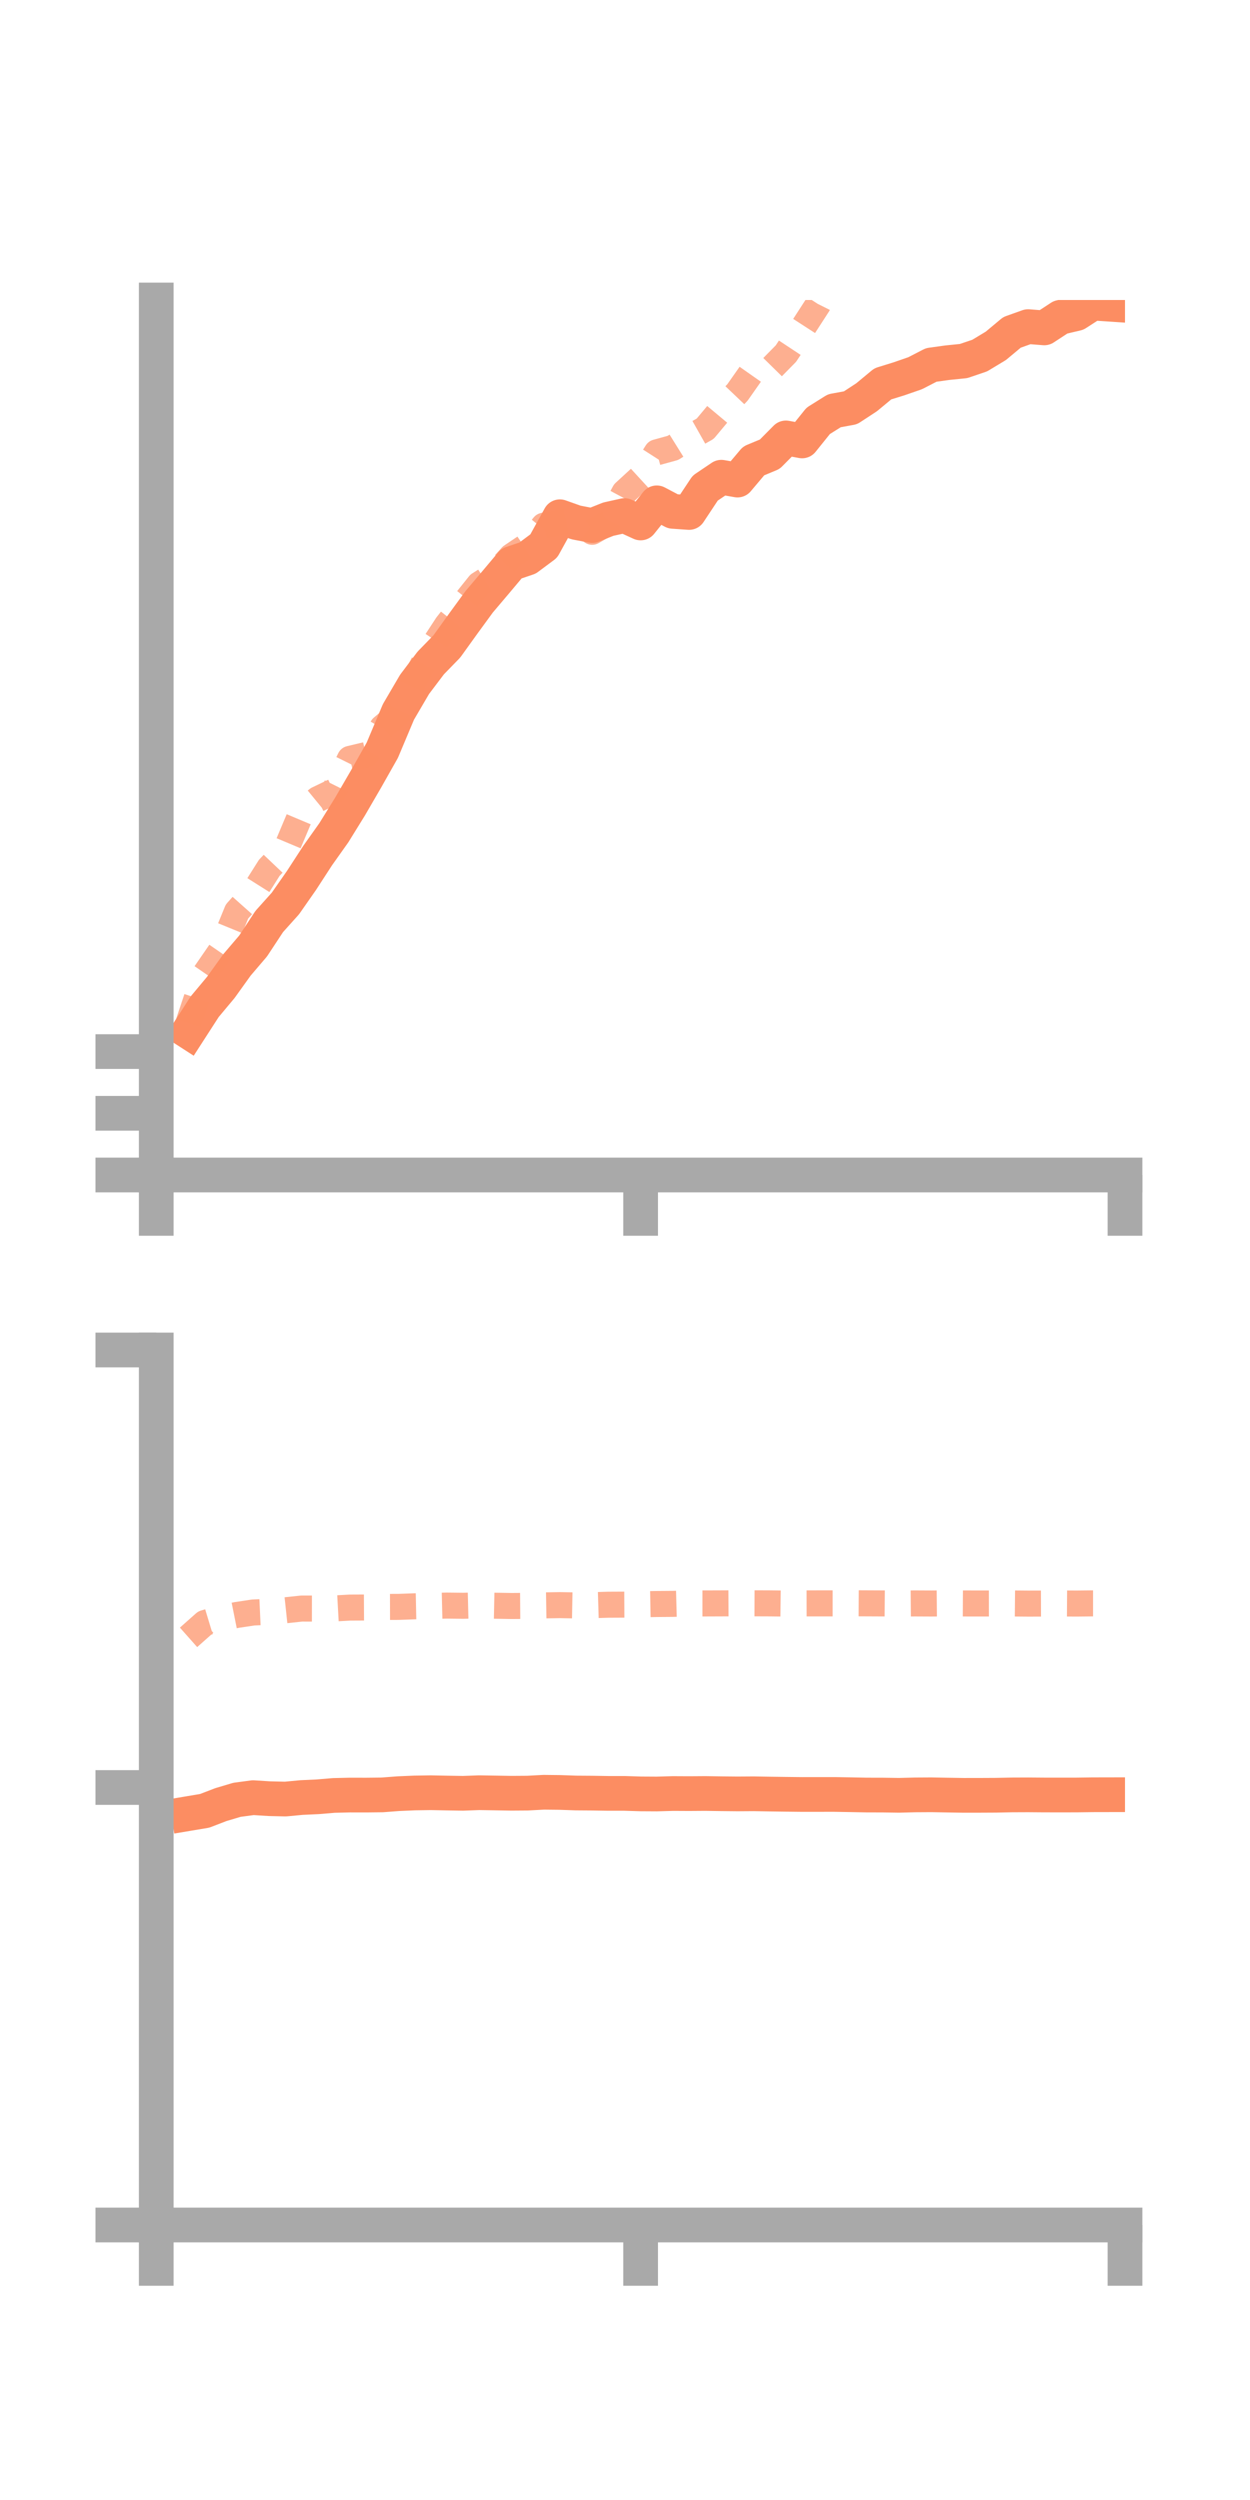 <?xml version="1.0" encoding="utf-8" standalone="no"?>
<!DOCTYPE svg PUBLIC "-//W3C//DTD SVG 1.1//EN"
  "http://www.w3.org/Graphics/SVG/1.1/DTD/svg11.dtd">
<!-- Created with matplotlib (https://matplotlib.org/) -->
<svg height="144pt" version="1.1" viewBox="0 0 72 144" width="72pt" xmlns="http://www.w3.org/2000/svg" xmlns:xlink="http://www.w3.org/1999/xlink">
 <defs>
  <style type="text/css">*{stroke-linecap:butt;stroke-linejoin:round;}</style>
 </defs>
 <g id="figure_1">
  <g id="patch_1">
   <path d="M 0 144 
L 72 144 
L 72 0 
L 0 0 
z
" style="fill:none;"/>
  </g>
  <g id="axes_1">
   <g id="patch_2">
    <path d="M 9 67.68 
L 64.8 67.68 
L 64.8 17.28 
L 9 17.28 
z
" style="fill:none;"/>
   </g>
   <g id="matplotlib.axis_1">
    <g id="xtick_1">
     <g id="line2d_1">
      <defs>
       <path d="M 0 0 
L 0 3.5 
" id="m296265bb20" style="stroke:#a9a9a9;stroke-width:2;"/>
      </defs>
      <g>
       <use style="fill:#a9a9a9;stroke:#a9a9a9;stroke-width:2;" x="9" xlink:href="#m296265bb20" y="67.68"/>
      </g>
     </g>
    </g>
    <g id="xtick_2">
     <g id="line2d_2">
      <g>
       <use style="fill:#a9a9a9;stroke:#a9a9a9;stroke-width:2;" x="36.9" xlink:href="#m296265bb20" y="67.68"/>
      </g>
     </g>
    </g>
    <g id="xtick_3">
     <g id="line2d_3">
      <g>
       <use style="fill:#a9a9a9;stroke:#a9a9a9;stroke-width:2;" x="64.8" xlink:href="#m296265bb20" y="67.68"/>
      </g>
     </g>
    </g>
   </g>
   <g id="matplotlib.axis_2">
    <g id="ytick_1">
     <g id="line2d_4">
      <defs>
       <path d="M 0 0 
L -3.5 0 
" id="m0fb995fb1b" style="stroke:#a9a9a9;stroke-width:2;"/>
      </defs>
      <g>
       <use style="fill:#a9a9a9;stroke:#a9a9a9;stroke-width:2;" x="9" xlink:href="#m0fb995fb1b" y="67.68"/>
      </g>
     </g>
    </g>
    <g id="ytick_2">
     <g id="line2d_5">
      <g>
       <use style="fill:#a9a9a9;stroke:#a9a9a9;stroke-width:2;" x="9" xlink:href="#m0fb995fb1b" y="64.126"/>
      </g>
     </g>
    </g>
    <g id="ytick_3">
     <g id="line2d_6">
      <g>
       <use style="fill:#a9a9a9;stroke:#a9a9a9;stroke-width:2;" x="9" xlink:href="#m0fb995fb1b" y="60.571"/>
      </g>
     </g>
    </g>
   </g>
   <g id="line2d_7">
    <path clip-path="url(#p6f3f5472b2)" d="M 10.86 59.428 
L 11.79 57.987 
L 12.72 56.874 
L 13.65 55.578 
L 14.58 54.488 
L 15.51 53.076 
L 16.44 52.04 
L 17.37 50.708 
L 18.3 49.276 
L 19.23 47.965 
L 20.16 46.461 
L 21.09 44.86 
L 22.02 43.215 
L 22.95 41.006 
L 23.88 39.418 
L 24.81 38.188 
L 25.74 37.232 
L 26.67 35.938 
L 27.6 34.664 
L 28.53 33.566 
L 29.46 32.459 
L 30.39 32.144 
L 31.32 31.451 
L 32.25 29.765 
L 33.18 30.095 
L 34.11 30.274 
L 35.04 29.904 
L 35.97 29.697 
L 36.9 30.123 
L 37.83 28.964 
L 38.76 29.454 
L 39.69 29.519 
L 40.62 28.116 
L 41.55 27.488 
L 42.48 27.652 
L 43.41 26.549 
L 44.34 26.162 
L 45.27 25.224 
L 46.2 25.398 
L 47.13 24.241 
L 48.06 23.659 
L 48.99 23.489 
L 49.92 22.88 
L 50.85 22.109 
L 51.78 21.821 
L 52.71 21.499 
L 53.64 21.02 
L 54.57 20.891 
L 55.5 20.797 
L 56.43 20.482 
L 57.36 19.921 
L 58.29 19.145 
L 59.22 18.813 
L 60.15 18.887 
L 61.08 18.278 
L 62.01 18.059 
L 62.94 17.458 
L 63.87 17.52 
" style="fill:none;stroke:#fc8d62;stroke-linecap:square;stroke-width:2;"/>
   </g>
   <g id="line2d_8">
    <path clip-path="url(#p6f3f5472b2)" d="M 10.86 58.917 
L 11.79 56.127 
L 12.72 54.779 
L 13.65 52.504 
L 14.58 51.46 
L 15.51 49.987 
L 16.44 49.008 
L 17.37 46.797 
L 18.3 46.035 
L 19.23 45.588 
L 20.16 43.71 
L 21.09 43.488 
L 22.02 41.905 
L 22.95 41.122 
L 23.88 39.183 
L 24.81 37.433 
L 25.74 36.01 
L 26.67 34.825 
L 27.6 33.663 
L 28.53 33.075 
L 29.46 32.045 
L 30.39 31.417 
L 31.32 30.281 
L 32.25 30.094 
L 33.18 29.883 
L 34.11 30.632 
L 35.04 30.096 
L 35.97 28.361 
L 36.9 27.507 
L 37.83 26.055 
L 38.76 25.799 
L 39.69 25.219 
L 40.62 24.694 
L 41.55 23.581 
L 42.48 22.604 
L 43.41 21.279 
L 44.34 21.311 
L 45.27 20.365 
L 46.2 18.958 
L 47.13 17.521 
L 48.06 15.666 
L 48.99 15.532 
L 49.92 15.366 
L 50.85 15.371 
L 51.78 16.454 
L 52.71 15.906 
L 53.64 14.835 
L 54.57 15.079 
L 55.5 14.488 
L 56.43 14.07 
L 57.36 13.785 
L 58.29 13.617 
L 59.22 12.364 
L 60.15 11.722 
L 61.08 12.81 
L 62.01 12.137 
L 62.94 10.874 
L 63.87 9.99 
" style="fill:none;stroke:#fc8d62;stroke-dasharray:1.5,1.5;stroke-dashoffset:0;stroke-opacity:0.7;stroke-width:1.5;"/>
   </g>
   <g id="patch_3">
    <path d="M 9 67.68 
L 9 17.28 
" style="fill:none;stroke:#a9a9a9;stroke-linecap:square;stroke-linejoin:miter;stroke-width:2;"/>
   </g>
   <g id="patch_4">
    <path d="M 64.8 67.68 
L 64.8 17.28 
" style="fill:none;"/>
   </g>
   <g id="patch_5">
    <path d="M 9 67.68 
L 64.8 67.68 
" style="fill:none;stroke:#a9a9a9;stroke-linecap:square;stroke-linejoin:miter;stroke-width:2;"/>
   </g>
   <g id="patch_6">
    <path d="M 9 17.28 
L 64.8 17.28 
" style="fill:none;"/>
   </g>
  </g>
  <g id="axes_2">
   <g id="patch_7">
    <path d="M 9 128.16 
L 64.8 128.16 
L 64.8 77.76 
L 9 77.76 
z
" style="fill:none;"/>
   </g>
   <g id="matplotlib.axis_3">
    <g id="xtick_4">
     <g id="line2d_9">
      <g>
       <use style="fill:#a9a9a9;stroke:#a9a9a9;stroke-width:2;" x="9" xlink:href="#m296265bb20" y="128.16"/>
      </g>
     </g>
    </g>
    <g id="xtick_5">
     <g id="line2d_10">
      <g>
       <use style="fill:#a9a9a9;stroke:#a9a9a9;stroke-width:2;" x="36.9" xlink:href="#m296265bb20" y="128.16"/>
      </g>
     </g>
    </g>
    <g id="xtick_6">
     <g id="line2d_11">
      <g>
       <use style="fill:#a9a9a9;stroke:#a9a9a9;stroke-width:2;" x="64.8" xlink:href="#m296265bb20" y="128.16"/>
      </g>
     </g>
    </g>
   </g>
   <g id="matplotlib.axis_4">
    <g id="ytick_4">
     <g id="line2d_12">
      <g>
       <use style="fill:#a9a9a9;stroke:#a9a9a9;stroke-width:2;" x="9" xlink:href="#m0fb995fb1b" y="128.16"/>
      </g>
     </g>
    </g>
    <g id="ytick_5">
     <g id="line2d_13">
      <g>
       <use style="fill:#a9a9a9;stroke:#a9a9a9;stroke-width:2;" x="9" xlink:href="#m0fb995fb1b" y="102.96"/>
      </g>
     </g>
    </g>
    <g id="ytick_6">
     <g id="line2d_14">
      <g>
       <use style="fill:#a9a9a9;stroke:#a9a9a9;stroke-width:2;" x="9" xlink:href="#m0fb995fb1b" y="77.76"/>
      </g>
     </g>
    </g>
   </g>
   <g id="line2d_15">
    <path clip-path="url(#pf9a42b6499)" d="M 10.86 104.46 
L 11.79 104.304 
L 12.72 103.946 
L 13.65 103.669 
L 14.58 103.545 
L 15.51 103.604 
L 16.44 103.626 
L 17.37 103.538 
L 18.3 103.495 
L 19.23 103.417 
L 20.16 103.395 
L 21.09 103.397 
L 22.02 103.386 
L 22.95 103.315 
L 23.88 103.275 
L 24.81 103.261 
L 25.74 103.279 
L 26.67 103.294 
L 27.6 103.26 
L 28.53 103.275 
L 29.46 103.291 
L 30.39 103.284 
L 31.32 103.234 
L 32.25 103.245 
L 33.18 103.277 
L 34.11 103.284 
L 35.04 103.299 
L 35.97 103.299 
L 36.9 103.328 
L 37.83 103.334 
L 38.76 103.307 
L 39.69 103.312 
L 40.62 103.305 
L 41.55 103.319 
L 42.48 103.329 
L 43.41 103.322 
L 44.34 103.338 
L 45.27 103.351 
L 46.2 103.362 
L 47.13 103.361 
L 48.06 103.36 
L 48.99 103.376 
L 49.92 103.394 
L 50.85 103.396 
L 51.78 103.41 
L 52.71 103.386 
L 53.64 103.38 
L 54.57 103.397 
L 55.5 103.412 
L 56.43 103.411 
L 57.36 103.406 
L 58.29 103.387 
L 59.22 103.383 
L 60.15 103.391 
L 61.08 103.392 
L 62.01 103.391 
L 62.94 103.378 
L 63.87 103.376 
" style="fill:none;stroke:#fc8d62;stroke-linecap:square;stroke-width:2;"/>
   </g>
   <g id="line2d_16">
    <path clip-path="url(#pf9a42b6499)" d="M 10.86 94.312 
L 11.79 93.487 
L 12.72 93.206 
L 13.65 93.02 
L 14.58 92.88 
L 15.51 92.838 
L 16.44 92.752 
L 17.37 92.653 
L 18.3 92.654 
L 19.23 92.648 
L 20.16 92.597 
L 21.09 92.592 
L 22.02 92.559 
L 22.95 92.557 
L 23.88 92.523 
L 24.81 92.504 
L 25.74 92.482 
L 26.67 92.493 
L 27.6 92.471 
L 28.53 92.49 
L 29.46 92.505 
L 30.39 92.498 
L 31.32 92.47 
L 32.25 92.455 
L 33.18 92.472 
L 34.11 92.46 
L 35.04 92.432 
L 35.97 92.427 
L 36.9 92.408 
L 37.83 92.391 
L 38.76 92.383 
L 39.69 92.358 
L 40.62 92.358 
L 41.55 92.354 
L 42.48 92.349 
L 43.41 92.35 
L 44.34 92.354 
L 45.27 92.366 
L 46.2 92.356 
L 47.13 92.354 
L 48.06 92.354 
L 48.99 92.347 
L 49.92 92.352 
L 50.85 92.357 
L 51.78 92.365 
L 52.71 92.357 
L 53.64 92.362 
L 54.57 92.354 
L 55.5 92.359 
L 56.43 92.361 
L 57.36 92.36 
L 58.29 92.359 
L 59.22 92.368 
L 60.15 92.365 
L 61.08 92.359 
L 62.01 92.365 
L 62.94 92.354 
L 63.87 92.354 
" style="fill:none;stroke:#fc8d62;stroke-dasharray:1.5,1.5;stroke-dashoffset:0;stroke-opacity:0.7;stroke-width:1.5;"/>
   </g>
   <g id="patch_8">
    <path d="M 9 128.16 
L 9 77.76 
" style="fill:none;stroke:#a9a9a9;stroke-linecap:square;stroke-linejoin:miter;stroke-width:2;"/>
   </g>
   <g id="patch_9">
    <path d="M 64.8 128.16 
L 64.8 77.76 
" style="fill:none;"/>
   </g>
   <g id="patch_10">
    <path d="M 9 128.16 
L 64.8 128.16 
" style="fill:none;stroke:#a9a9a9;stroke-linecap:square;stroke-linejoin:miter;stroke-width:2;"/>
   </g>
   <g id="patch_11">
    <path d="M 9 77.76 
L 64.8 77.76 
" style="fill:none;"/>
   </g>
  </g>
 </g>
 <defs>
  <clipPath id="p6f3f5472b2">
   <rect height="50.4" width="55.8" x="9" y="17.28"/>
  </clipPath>
  <clipPath id="pf9a42b6499">
   <rect height="50.4" width="55.8" x="9" y="77.76"/>
  </clipPath>
 </defs>
</svg>

